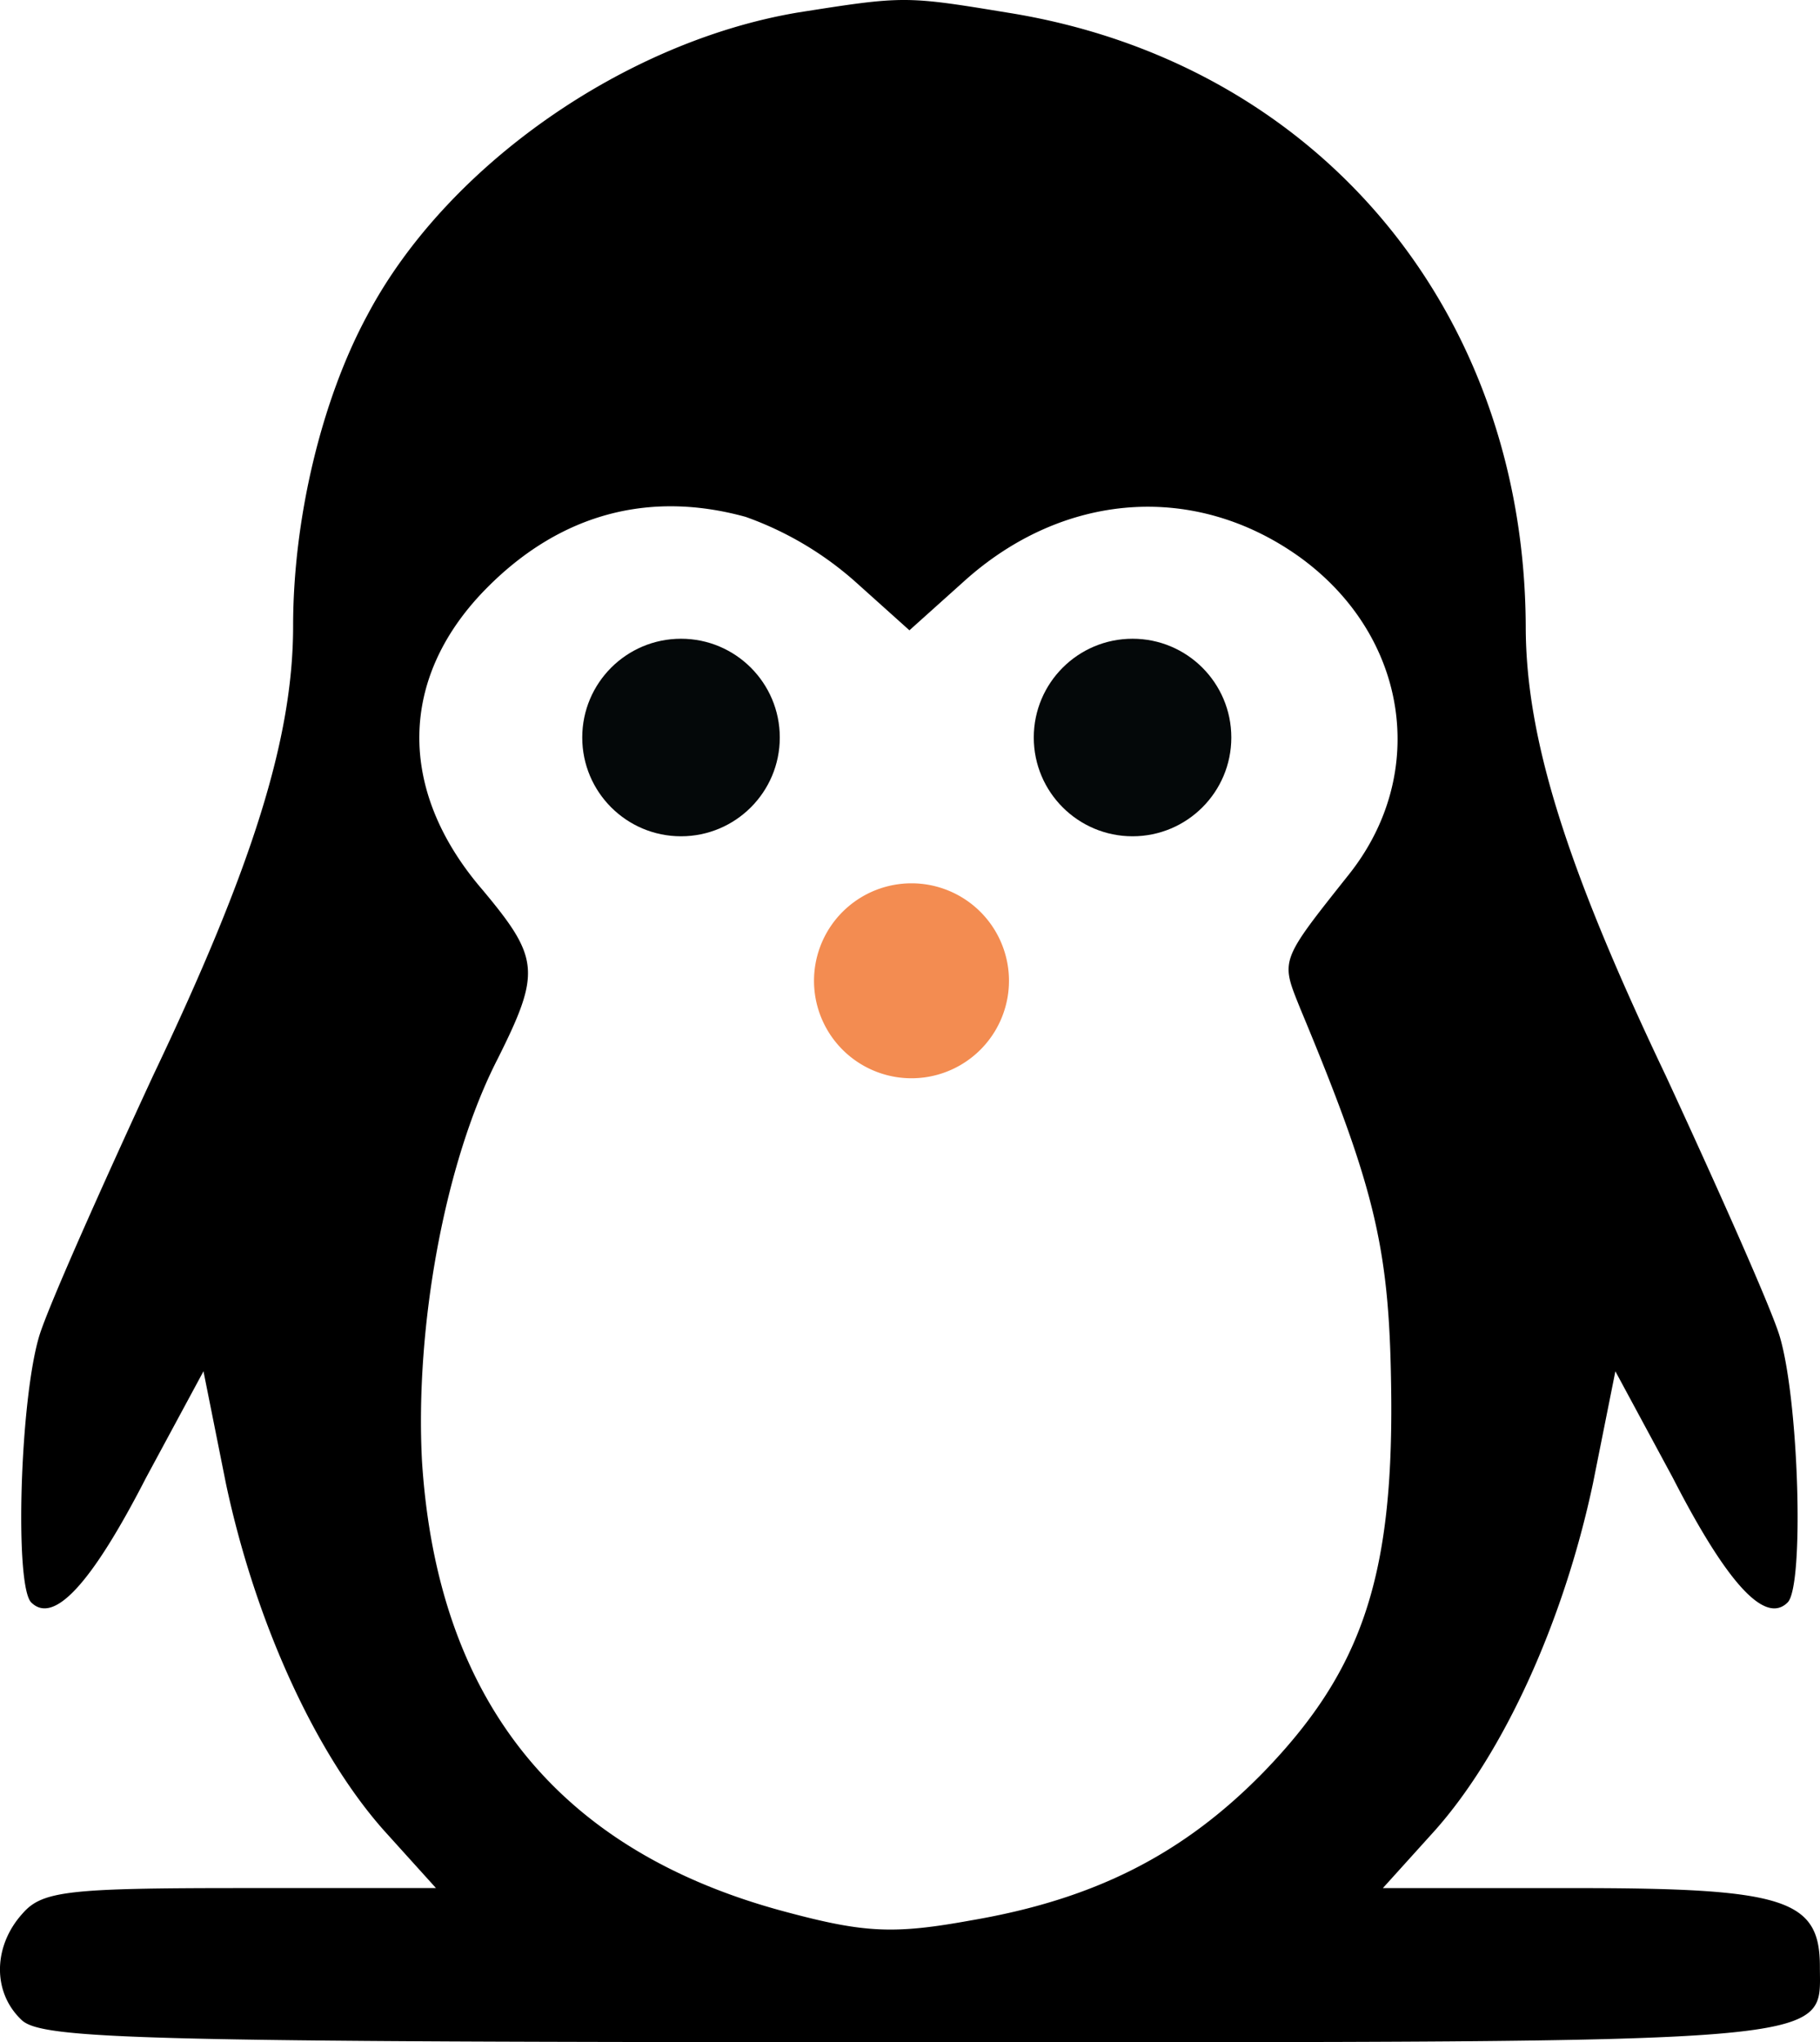 <svg xmlns="http://www.w3.org/2000/svg" width="193.476" height="217.102" viewBox="0 0 193.476 217.102">
  <g id="Grupo_6" data-name="Grupo 6" transform="translate(-495.104 -369.097)">
    <g id="Grupo_2" data-name="Grupo 2" transform="translate(495.104 369.097)">
      <path id="Trazado_8" data-name="Trazado 8" d="M332.839-428.46c-18.464,3.127-37.375,16.379-45.713,32.163-4.914,9.083-7.892,21.74-7.892,33.056,0,11.912-4.318,25.611-14.89,47.8-5.509,11.912-11.019,24.271-12.061,27.547-2.085,6.7-2.68,26.654-.893,28.44,2.382,2.382,6.4-1.936,12.21-13.252l6.105-11.317,2.382,11.912c3.127,14.741,9.53,28.738,16.826,36.928l5.509,6.1h-20.7c-18.315,0-21.144.3-23.229,2.68-3.127,3.425-3.276,8.339-.149,11.317C252.431-213,263-212.7,344.751-212.7c100.063,0,96.787.3,96.787-8.041,0-7.147-3.723-8.339-25.909-8.339H395.08l5.509-6.1c7.3-8.19,13.7-22.187,16.826-36.928l2.382-11.912,6.105,11.317c5.807,11.317,9.828,15.635,12.21,13.252,1.787-1.787,1.191-21.74-.893-28.44-1.042-3.276-6.552-15.635-12.061-27.547-10.572-22.187-14.89-35.886-14.89-47.8-.149-33.8-22.335-60.008-55.094-65.22C344.3-430.247,344.155-430.247,332.839-428.46Zm-5.509,53.605a35.406,35.406,0,0,1,11.614,6.849l5.807,5.212,5.807-5.212c10.572-9.53,24.569-10.572,35.737-2.531,11.466,8.339,13.7,22.931,5.212,33.652-7.445,9.381-7.3,9.083-5.212,14.295,8.19,19.655,9.53,25.76,9.679,41.4.149,19.357-3.276,29.185-13.7,39.906-8.487,8.636-17.868,13.4-30.972,15.635-8.19,1.489-11.317,1.34-19.655-.893-24.122-6.4-37.077-22.335-38.715-47.947-.745-14.146,2.382-31.716,8.041-42.735,4.616-9.232,4.467-10.721-1.638-18.017-9.083-10.572-8.934-22.633.6-32.163C307.674-375.153,317.055-377.684,327.329-374.855Z" transform="translate(-248.074 429.8)"/>
      <circle id="Elipse_1" data-name="Elipse 1" cx="10.5" cy="10.5" r="10.5" transform="translate(61.896 67.903)" fill="#040809"/>
      <circle id="Elipse_2" data-name="Elipse 2" cx="10.5" cy="10.5" r="10.5" transform="translate(109.896 67.903)" fill="#040809"/>
      <path id="Polígono_1" data-name="Polígono 1" d="M9.038,15.434a10.363,10.363,0,0,1,17.923,0h0A10.363,10.363,0,0,1,18,31h0A10.363,10.363,0,0,1,9.038,15.434Z" transform="translate(114.896 124.903) rotate(180)" fill="#f38c51"/>
    </g>
  </g>
</svg>
